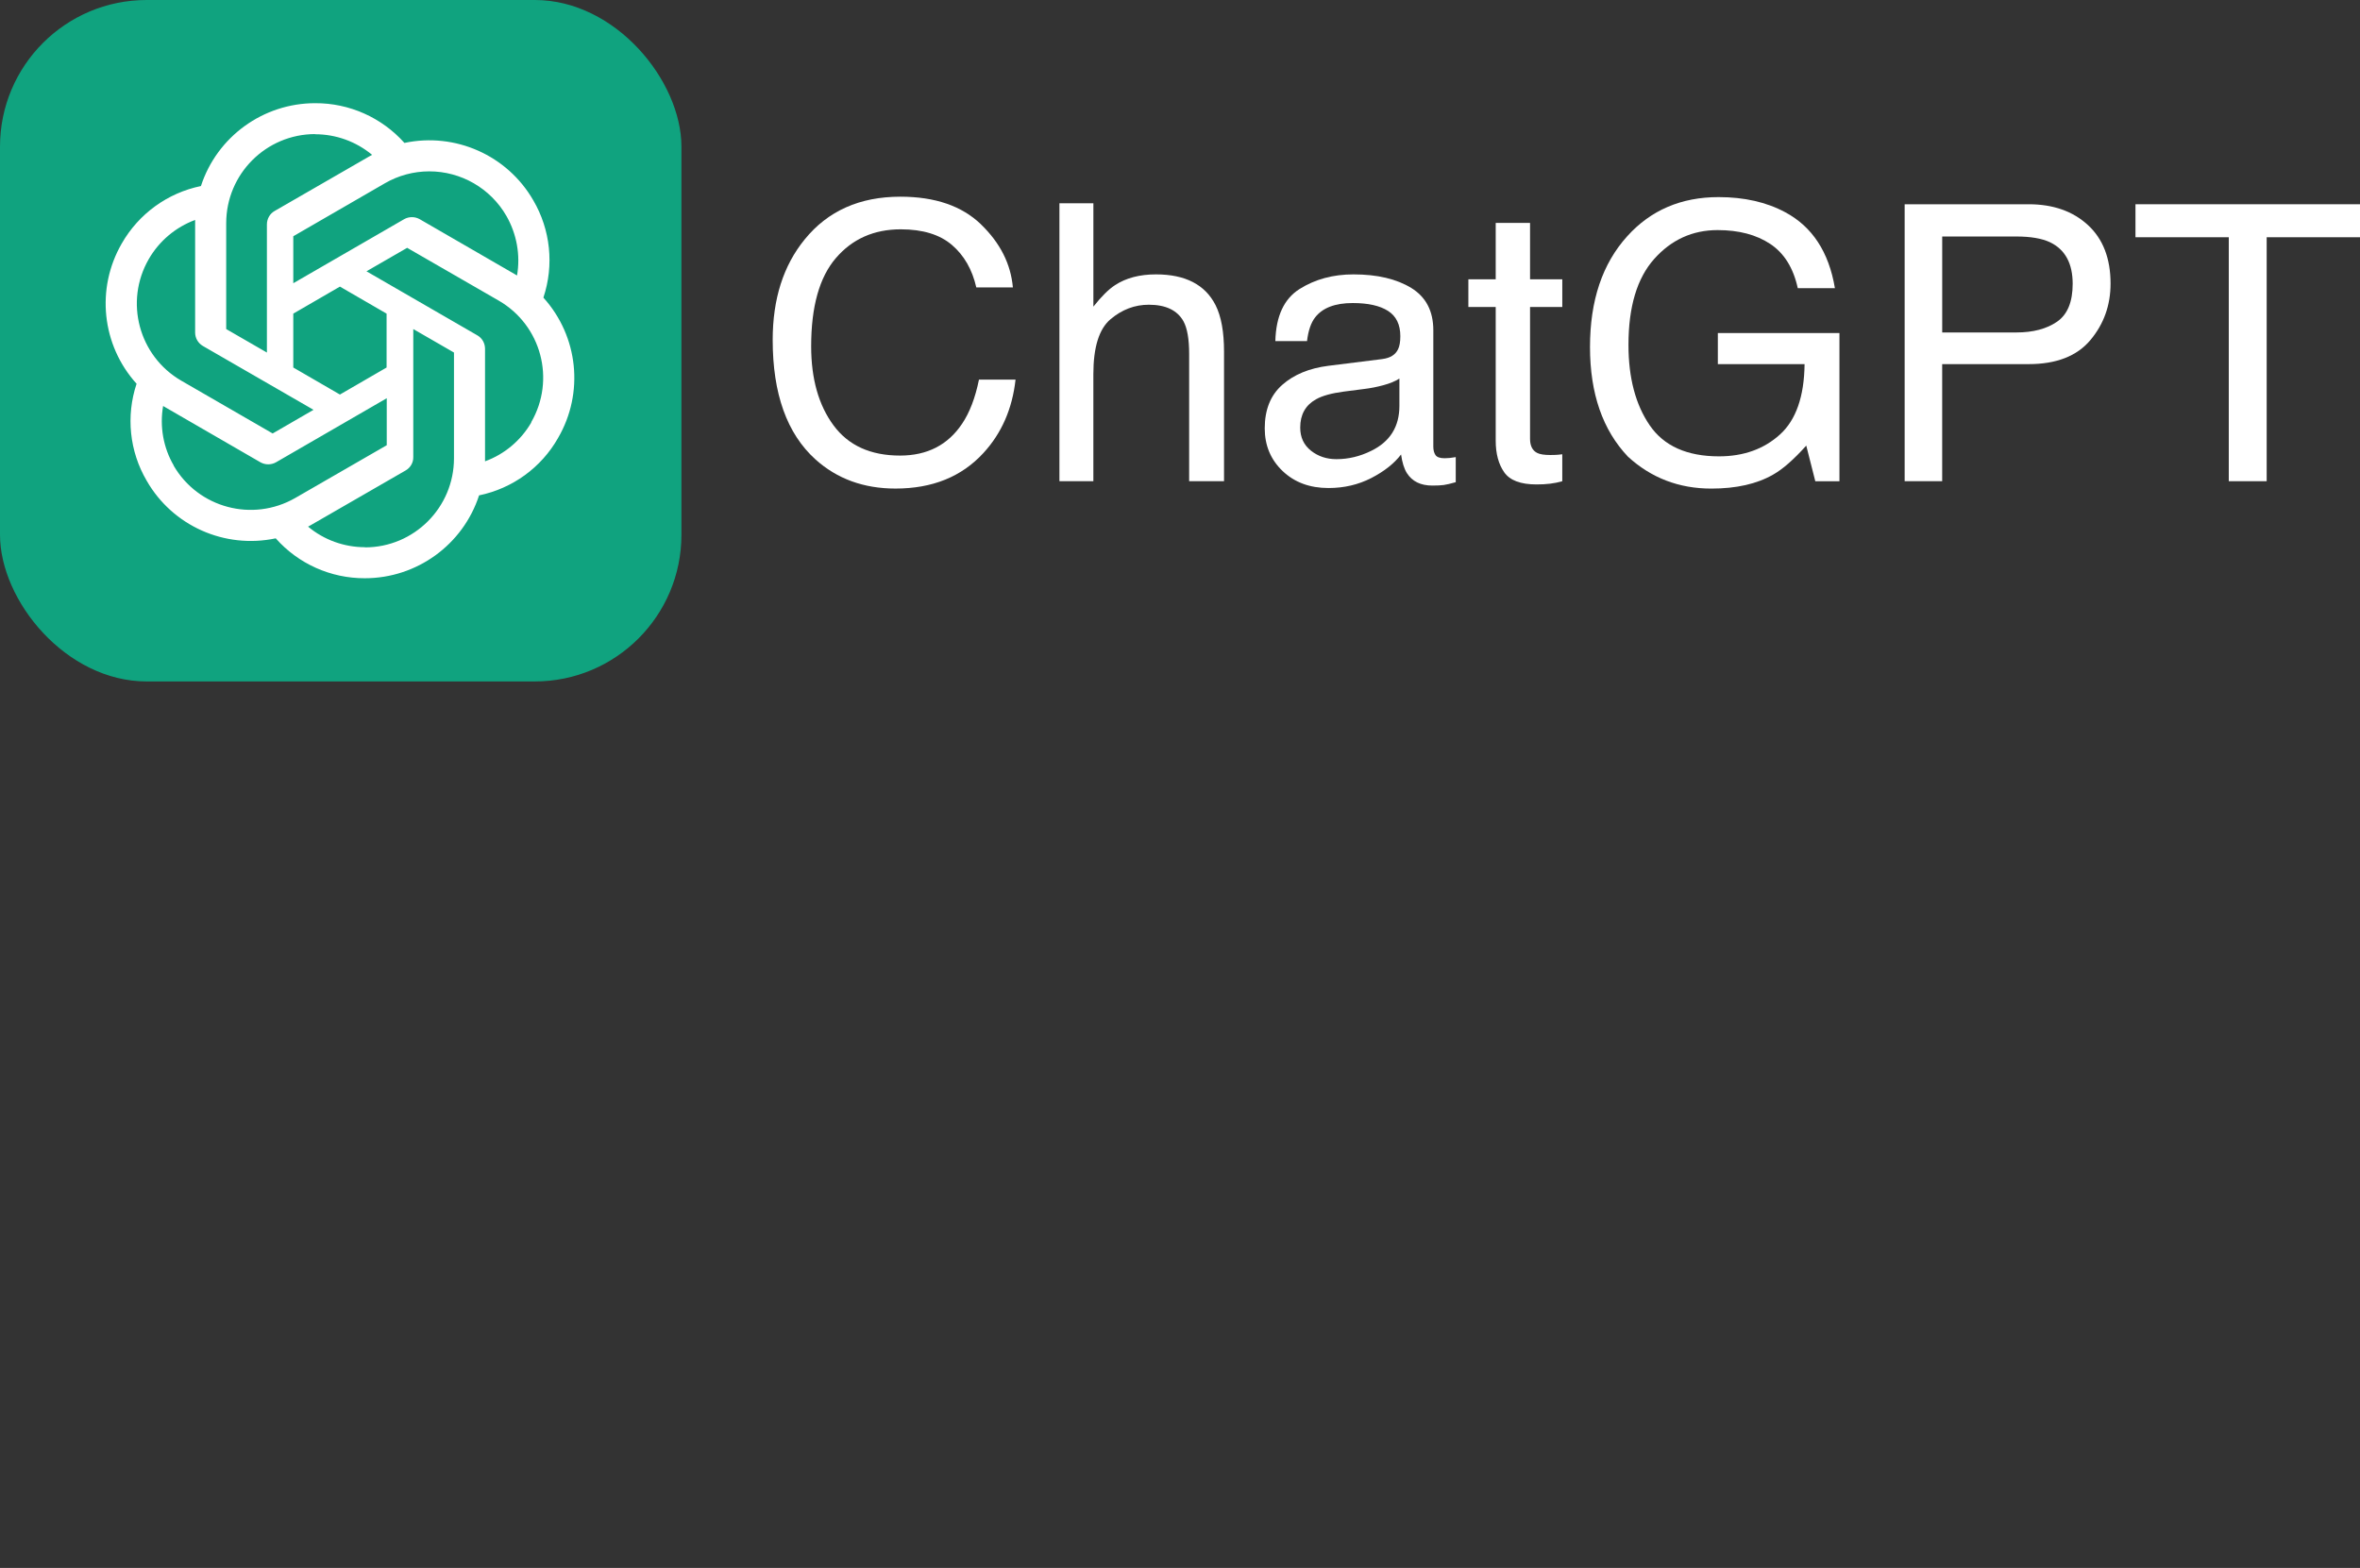 <?xml version="1.0" encoding="UTF-8"?><svg id="Layer_1" xmlns="http://www.w3.org/2000/svg" viewBox="0 0 1045.91 694.88"><rect x="0" y="0" width="1045.91" height="694.88" fill="#333333" stroke="none"/><rect width="302" height="302" rx="65" ry="65" style="fill:#10a37f;"/><path d="m139.67,45.73c-23.03,0-43.49,14.83-50.62,36.72-14.81,3.05-27.58,12.32-35.08,25.45-11.55,19.96-8.91,45.06,6.56,62.17-4.78,14.33-3.14,30.01,4.49,42.99,11.48,20.03,34.58,30.3,57.18,25.52,10.01,11.3,24.4,17.74,39.5,17.68,23.03,0,43.49-14.83,50.62-36.72,14.83-3.07,27.59-12.34,35.01-25.45,11.62-19.96,8.98-45.06-6.49-62.17v-.07c4.77-14.33,3.14-30.03-4.49-43.06-11.48-19.96-34.58-30.23-57.11-25.45-10.06-11.27-24.47-17.68-39.57-17.61Zm0,13.69l-.07.07c9.27,0,18.18,3.21,25.31,9.13-.29.14-.86.5-1.28.71l-41.92,24.17c-2.14,1.21-3.42,3.49-3.42,5.99v56.75l-18.04-10.41v-46.91c0-21.79,17.64-39.47,39.42-39.5h0Zm50.5,16.52c14.14-.03,27.21,7.51,34.27,19.77,4.56,7.99,6.27,17.33,4.7,26.38-.29-.21-.85-.5-1.21-.71l-41.92-24.24c-2.15-1.21-4.77-1.21-6.91,0l-49.12,28.38v-20.82l40.57-23.46c5.96-3.46,12.73-5.28,19.63-5.3h0Zm-103.69,21.55v49.84c0,2.5,1.28,4.71,3.42,5.99l49.05,28.3-18.11,10.48-40.5-23.39c-18.84-10.92-25.29-35.04-14.4-53.9,4.61-7.99,11.88-14.12,20.53-17.33h0Zm93.97,12.34l40.57,23.39c18.89,10.91,25.31,35.01,14.4,53.9l.07.07c-4.63,7.99-11.91,14.12-20.53,17.25v-49.84c0-2.5-1.28-4.78-3.42-5.99l-49.12-28.38,18.04-10.41Zm-29.8,17.18l20.68,11.98v23.88l-20.68,11.98-20.67-11.98v-23.88l20.67-11.98Zm32.51,18.82l18.04,10.41v46.84c0,21.82-17.68,39.5-39.42,39.5v-.07c-9.2,0-18.18-3.21-25.24-9.12.29-.14.93-.5,1.28-.71l41.92-24.17c2.14-1.21,3.49-3.49,3.42-5.99v-56.68Zm-11.76,30.66v20.82l-40.57,23.39c-18.89,10.84-42.99,4.42-53.9-14.4h.07c-4.63-7.91-6.28-17.33-4.71-26.38.29.21.86.5,1.21.71l41.92,24.24c2.15,1.21,4.77,1.21,6.91,0l49.06-28.38Z" style="fill:#fff;"/><g><path d="m434.77,99.46c8.48,8.19,13.19,17.49,14.12,27.91h-16.21c-1.81-7.91-5.4-14.18-10.79-18.8-5.39-4.62-12.95-6.94-22.69-6.94-11.87,0-21.46,4.25-28.76,12.75-7.3,8.5-10.95,21.53-10.95,39.1,0,14.38,3.3,26.05,9.89,35,6.59,8.95,16.43,13.42,29.51,13.42,12.04,0,21.21-4.71,27.5-14.12,3.34-4.96,5.83-11.47,7.47-19.55h16.21c-1.43,12.92-6.17,23.76-14.21,32.5-9.64,10.53-22.63,15.79-38.99,15.79-14.1,0-25.94-4.32-35.52-12.96-12.61-11.43-18.91-29.07-18.91-52.93,0-18.12,4.73-32.97,14.21-44.56,10.24-12.6,24.36-18.9,42.37-18.9,15.36,0,27.28,4.09,35.76,12.28Z" style="fill:#fff;"/><path d="m469.53,90.1h15.04v45.79c3.56-4.51,6.77-7.69,9.61-9.53,4.85-3.17,10.89-4.76,18.13-4.76,12.98,0,21.78,4.54,26.4,13.62,2.51,4.96,3.76,11.84,3.76,20.64v57.4h-15.46v-56.4c0-6.57-.84-11.39-2.51-14.46-2.73-4.9-7.86-7.35-15.38-7.35-6.24,0-11.89,2.15-16.96,6.43-5.07,4.29-7.6,12.4-7.6,24.32v47.46h-15.04v-123.16Z" style="fill:#fff;"/><path d="m612.67,159.11c3.45-.44,5.77-1.89,6.93-4.34.67-1.34,1-3.27,1-5.79,0-5.14-1.82-8.88-5.46-11.2-3.64-2.32-8.85-3.48-15.63-3.48-7.84,0-13.4,2.13-16.68,6.38-1.83,2.35-3.03,5.85-3.58,10.5h-14.04c.28-11.06,3.85-18.76,10.72-23.09,6.87-4.33,14.84-6.49,23.91-6.49,10.52,0,19.06,2.01,25.62,6.02,6.51,4.01,9.76,10.25,9.76,18.72v51.56c0,1.56.32,2.81.96,3.76.64.95,1.99,1.42,4.05,1.42.67,0,1.42-.04,2.26-.12.84-.08,1.73-.21,2.67-.38v11.11c-2.34.67-4.12,1.09-5.35,1.25-1.23.17-2.9.25-5.01.25-5.18,0-8.94-1.84-11.28-5.51-1.23-1.95-2.09-4.71-2.59-8.27-3.06,4.01-7.46,7.49-13.2,10.44-5.74,2.95-12.06,4.43-18.97,4.43-8.3,0-15.08-2.52-20.35-7.55-5.26-5.03-7.9-11.33-7.9-18.9,0-8.29,2.59-14.71,7.77-19.28,5.18-4.56,11.98-7.37,20.39-8.43l23.98-3Zm-31.67,40.63c3.17,2.5,6.94,3.75,11.28,3.75,5.29,0,10.42-1.22,15.38-3.67,8.36-4.06,12.53-10.71,12.53-19.94v-12.1c-1.84,1.17-4.2,2.15-7.09,2.93-2.89.78-5.73,1.34-8.51,1.67l-9.09,1.17c-5.45.72-9.54,1.86-12.29,3.42-4.65,2.61-6.98,6.78-6.98,12.5,0,4.33,1.59,7.75,4.76,10.25Z" style="fill:#fff;"/><path d="m662.88,98.79h15.21v24.98h14.29v12.28h-14.29v58.41c0,3.12,1.06,5.21,3.17,6.27,1.17.61,3.12.92,5.85.92.72,0,1.5-.02,2.34-.05.83-.04,1.81-.13,2.92-.28v11.95c-1.73.5-3.52.86-5.39,1.09s-3.88.33-6.06.33c-7.02,0-11.78-1.8-14.29-5.39s-3.76-8.26-3.76-14v-59.24h-12.12v-12.28h12.12v-24.98Z" style="fill:#fff;"/><path d="m791.13,94.03c12.02,6.41,19.38,17.63,22.07,33.67h-16.46c-1.96-8.97-6.03-15.5-12.19-19.59-6.16-4.09-13.94-6.14-23.32-6.14-11.13,0-20.5,4.26-28.11,12.78-7.61,8.52-11.41,21.22-11.41,38.1,0,14.59,3.14,26.47,9.42,35.64,6.28,9.16,16.51,13.75,30.71,13.75,10.86,0,19.86-3.22,26.98-9.65,7.12-6.43,10.77-16.84,10.94-31.21h-38.44v-13.79h53.89v65.68h-10.7l-4.01-15.79c-5.54,6.18-10.44,10.47-14.71,12.87-7.18,4.12-16.3,6.18-27.37,6.18-14.3,0-26.61-4.71-36.91-14.12-11.23-11.81-16.85-28.02-16.85-48.63s5.49-36.9,16.47-49.05c10.43-11.59,23.94-17.38,40.52-17.38,11.36,0,21.19,2.23,29.48,6.68Z" style="fill:#fff;"/><path d="m844.12,90.52h54.93c10.86,0,19.63,3.08,26.3,9.23,6.68,6.16,10.01,14.8,10.01,25.94,0,9.58-2.98,17.92-8.94,25.03-5.96,7.1-15.08,10.65-27.35,10.65h-38.33v51.89h-16.63v-122.75Zm64.5,16.88c-3.65-1.73-8.66-2.59-15.02-2.59h-32.85v42.53h32.85c7.41,0,13.43-1.59,18.04-4.76,4.62-3.18,6.93-8.77,6.93-16.8,0-9.02-3.32-15.15-9.96-18.38Z" style="fill:#fff;"/><path d="m1045.91,90.52v14.62h-41.36v108.12h-16.79v-108.12h-41.36v-14.62h99.52Z" style="fill:#fff;"/></g></svg>